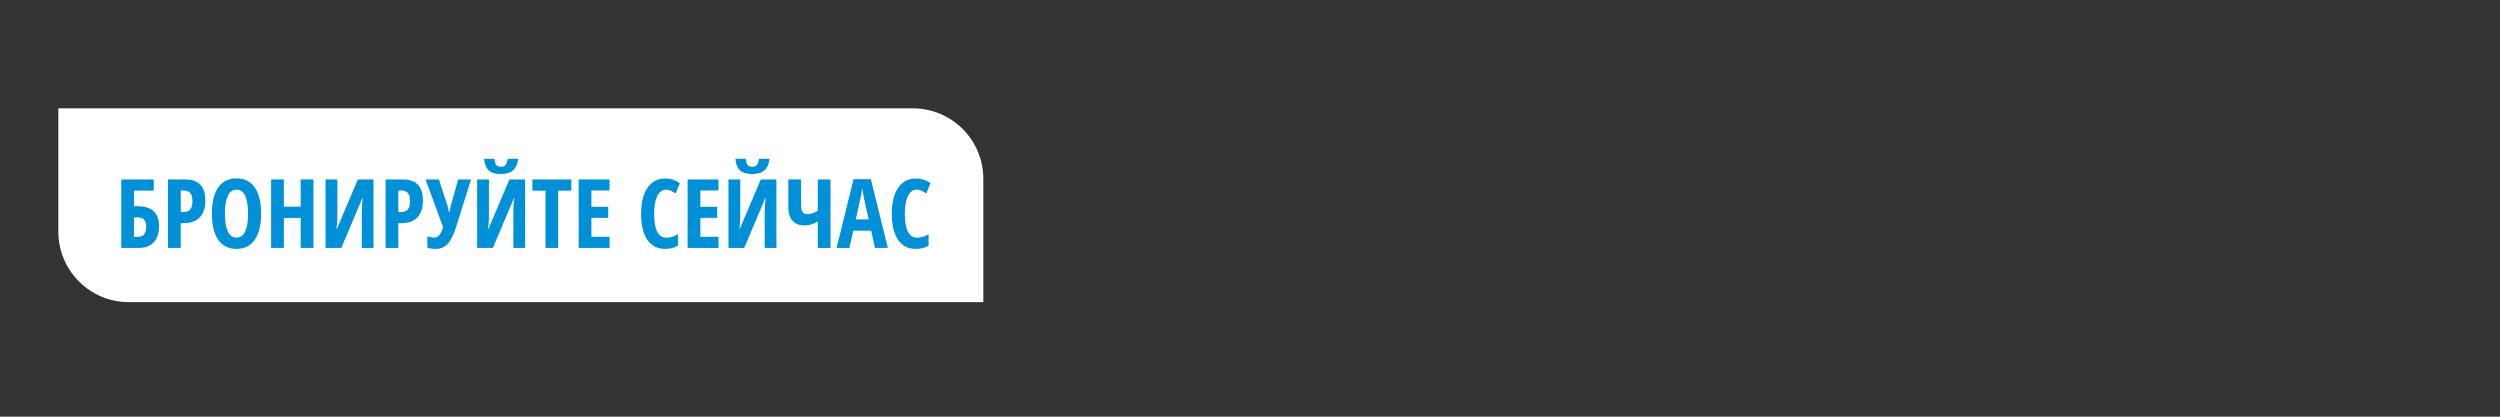 <svg width="300" height="50" viewBox="0 0 300 50" fill="none" xmlns="http://www.w3.org/2000/svg">
<rect x="0" y="0" width="300" height="50" fill="#333333" stroke="none"/>
<path d="M7 13H109.534C114.21 13 118 16.79 118 21.466V36.257H15.466C10.79 36.257 7 32.467 7 27.791V13Z" fill="white"/>
<path d="M19.085 27.142C19.085 27.974 18.872 28.618 18.444 29.076C18.021 29.529 17.414 29.756 16.623 29.756H14.549V21.538H18.45V22.87H16.078V24.747H16.561C17.393 24.747 18.021 24.948 18.444 25.349C18.872 25.75 19.085 26.348 19.085 27.142ZM16.078 28.429H16.55C17.213 28.429 17.545 28.019 17.545 27.198C17.545 26.805 17.461 26.522 17.292 26.349C17.127 26.173 16.846 26.085 16.449 26.085H16.078V28.429ZM24.638 24.067C24.638 24.941 24.417 25.611 23.975 26.08C23.537 26.544 22.902 26.777 22.07 26.777H21.688V29.756H20.159V21.538H22.244C23.84 21.538 24.638 22.381 24.638 24.067ZM21.688 25.45H21.98C22.355 25.45 22.634 25.347 22.817 25.141C23.001 24.935 23.093 24.598 23.093 24.129C23.093 23.698 23.008 23.38 22.84 23.174C22.671 22.964 22.411 22.859 22.058 22.859H21.688V25.45ZM31.333 25.636C31.333 26.996 31.078 28.041 30.568 28.772C30.059 29.503 29.33 29.868 28.382 29.868C27.43 29.868 26.699 29.505 26.19 28.778C25.68 28.047 25.425 26.996 25.425 25.624C25.425 24.264 25.68 23.223 26.19 22.499C26.699 21.772 27.434 21.409 28.393 21.409C29.341 21.409 30.068 21.774 30.574 22.505C31.08 23.232 31.333 24.275 31.333 25.636ZM26.988 25.636C26.988 26.572 27.106 27.286 27.342 27.777C27.578 28.268 27.925 28.513 28.382 28.513C29.304 28.513 29.765 27.554 29.765 25.636C29.765 23.717 29.307 22.758 28.393 22.758C27.928 22.758 27.578 23.003 27.342 23.494C27.106 23.981 26.988 24.695 26.988 25.636ZM37.611 29.756H36.082V26.153H34.064V29.756H32.535V21.538H34.064V24.804H36.082V21.538H37.611V29.756ZM39.067 21.538H40.483V26.052C40.483 26.52 40.447 26.983 40.376 27.44H40.438L42.945 21.538H44.822V29.756H43.417V25.253C43.417 24.699 43.46 24.212 43.546 23.792H43.473L40.955 29.756H39.067V21.538ZM50.752 24.067C50.752 24.941 50.531 25.611 50.089 26.08C49.65 26.544 49.015 26.777 48.183 26.777H47.801V29.756H46.272V21.538H48.358C49.954 21.538 50.752 22.381 50.752 24.067ZM47.801 25.45H48.093C48.468 25.45 48.747 25.347 48.931 25.141C49.114 24.935 49.206 24.598 49.206 24.129C49.206 23.698 49.122 23.38 48.953 23.174C48.785 22.964 48.524 22.859 48.172 22.859H47.801V25.45ZM52.275 29.868C51.882 29.868 51.552 29.816 51.286 29.711V28.35C51.559 28.459 51.842 28.513 52.135 28.513C52.584 28.513 52.931 28.096 53.175 27.26L51.067 21.538H52.669L53.714 24.747C53.8 25.044 53.855 25.297 53.877 25.506H53.922L54.001 25.124L54.085 24.747L54.979 21.538H56.524L54.692 27.35C54.4 28.268 54.064 28.918 53.686 29.3C53.311 29.679 52.841 29.868 52.275 29.868ZM57.255 21.538H58.672V26.052C58.672 26.52 58.636 26.983 58.565 27.44H58.627L61.133 21.538H63.011V29.756H61.605V25.253C61.605 24.699 61.649 24.212 61.735 23.792H61.662L59.144 29.756H57.255V21.538ZM62.184 19.059C62.109 19.689 61.903 20.15 61.566 20.442C61.233 20.734 60.74 20.881 60.088 20.881C59.451 20.881 58.973 20.738 58.655 20.453C58.336 20.165 58.147 19.7 58.087 19.059H59.329C59.37 19.434 59.449 19.687 59.565 19.818C59.685 19.949 59.871 20.015 60.122 20.015C60.369 20.015 60.553 19.94 60.672 19.79C60.796 19.64 60.879 19.397 60.92 19.059H62.184ZM66.984 29.756H65.461V22.881H63.888V21.538H68.558V22.881H66.984V29.756ZM73.145 29.756H69.441V21.538H73.145V22.859H70.969V24.815H72.987V26.142H70.969V28.418H73.145V29.756ZM79.912 22.758C79.474 22.758 79.127 23.015 78.872 23.528C78.621 24.041 78.496 24.755 78.496 25.669C78.496 27.573 78.992 28.525 79.985 28.525C80.42 28.525 80.875 28.386 81.351 28.109V29.469C80.95 29.735 80.437 29.868 79.811 29.868C78.885 29.868 78.173 29.501 77.675 28.766C77.18 28.028 76.933 26.992 76.933 25.658C76.933 24.324 77.188 23.284 77.697 22.539C78.211 21.793 78.923 21.42 79.833 21.42C80.133 21.42 80.42 21.461 80.693 21.544C80.971 21.626 81.267 21.77 81.581 21.977L81.076 23.219C80.907 23.103 80.727 22.998 80.536 22.904C80.345 22.806 80.137 22.758 79.912 22.758ZM86.218 29.756H82.514V21.538H86.218V22.859H84.043V24.815H86.061V26.142H84.043V28.418H86.218V29.756ZM87.416 21.538H88.832V26.052C88.832 26.52 88.796 26.983 88.725 27.44H88.787L91.294 21.538H93.171V29.756H91.766V25.253C91.766 24.699 91.809 24.212 91.895 23.792H91.822L89.304 29.756H87.416V21.538ZM92.345 19.059C92.27 19.689 92.064 20.15 91.727 20.442C91.393 20.734 90.9 20.881 90.248 20.881C89.611 20.881 89.134 20.738 88.815 20.453C88.497 20.165 88.307 19.7 88.247 19.059H89.49C89.531 19.434 89.609 19.687 89.726 19.818C89.846 19.949 90.031 20.015 90.282 20.015C90.529 20.015 90.713 19.94 90.833 19.79C90.957 19.64 91.039 19.397 91.08 19.059H92.345ZM99.663 29.756H98.134V26.569C97.61 26.891 97.079 27.052 96.543 27.052C95.925 27.052 95.446 26.865 95.105 26.49C94.767 26.111 94.599 25.585 94.599 24.91V21.538H96.128V24.573C96.128 24.967 96.186 25.253 96.302 25.433C96.422 25.613 96.617 25.703 96.886 25.703C97.111 25.703 97.323 25.666 97.522 25.591C97.72 25.512 97.924 25.407 98.134 25.276V21.538H99.663V29.756ZM105.008 29.756L104.536 27.681H102.395L101.922 29.756H100.394L102.428 21.504H104.502L106.543 29.756H105.008ZM104.249 26.327L103.811 24.416C103.785 24.3 103.725 24.009 103.631 23.545C103.541 23.076 103.487 22.764 103.468 22.606C103.419 22.928 103.358 23.284 103.283 23.674C103.208 24.06 103.013 24.944 102.698 26.327H104.249ZM109.994 22.758C109.555 22.758 109.209 23.015 108.954 23.528C108.703 24.041 108.577 24.755 108.577 25.669C108.577 27.573 109.074 28.525 110.067 28.525C110.501 28.525 110.957 28.386 111.433 28.109V29.469C111.032 29.735 110.518 29.868 109.893 29.868C108.967 29.868 108.255 29.501 107.757 28.766C107.262 28.028 107.015 26.992 107.015 25.658C107.015 24.324 107.27 23.284 107.779 22.539C108.293 21.793 109.005 21.42 109.915 21.42C110.215 21.42 110.501 21.461 110.775 21.544C111.052 21.626 111.348 21.77 111.663 21.977L111.157 23.219C110.989 23.103 110.809 22.998 110.618 22.904C110.427 22.806 110.219 22.758 109.994 22.758Z" fill="#0090D7"/>
</svg>
